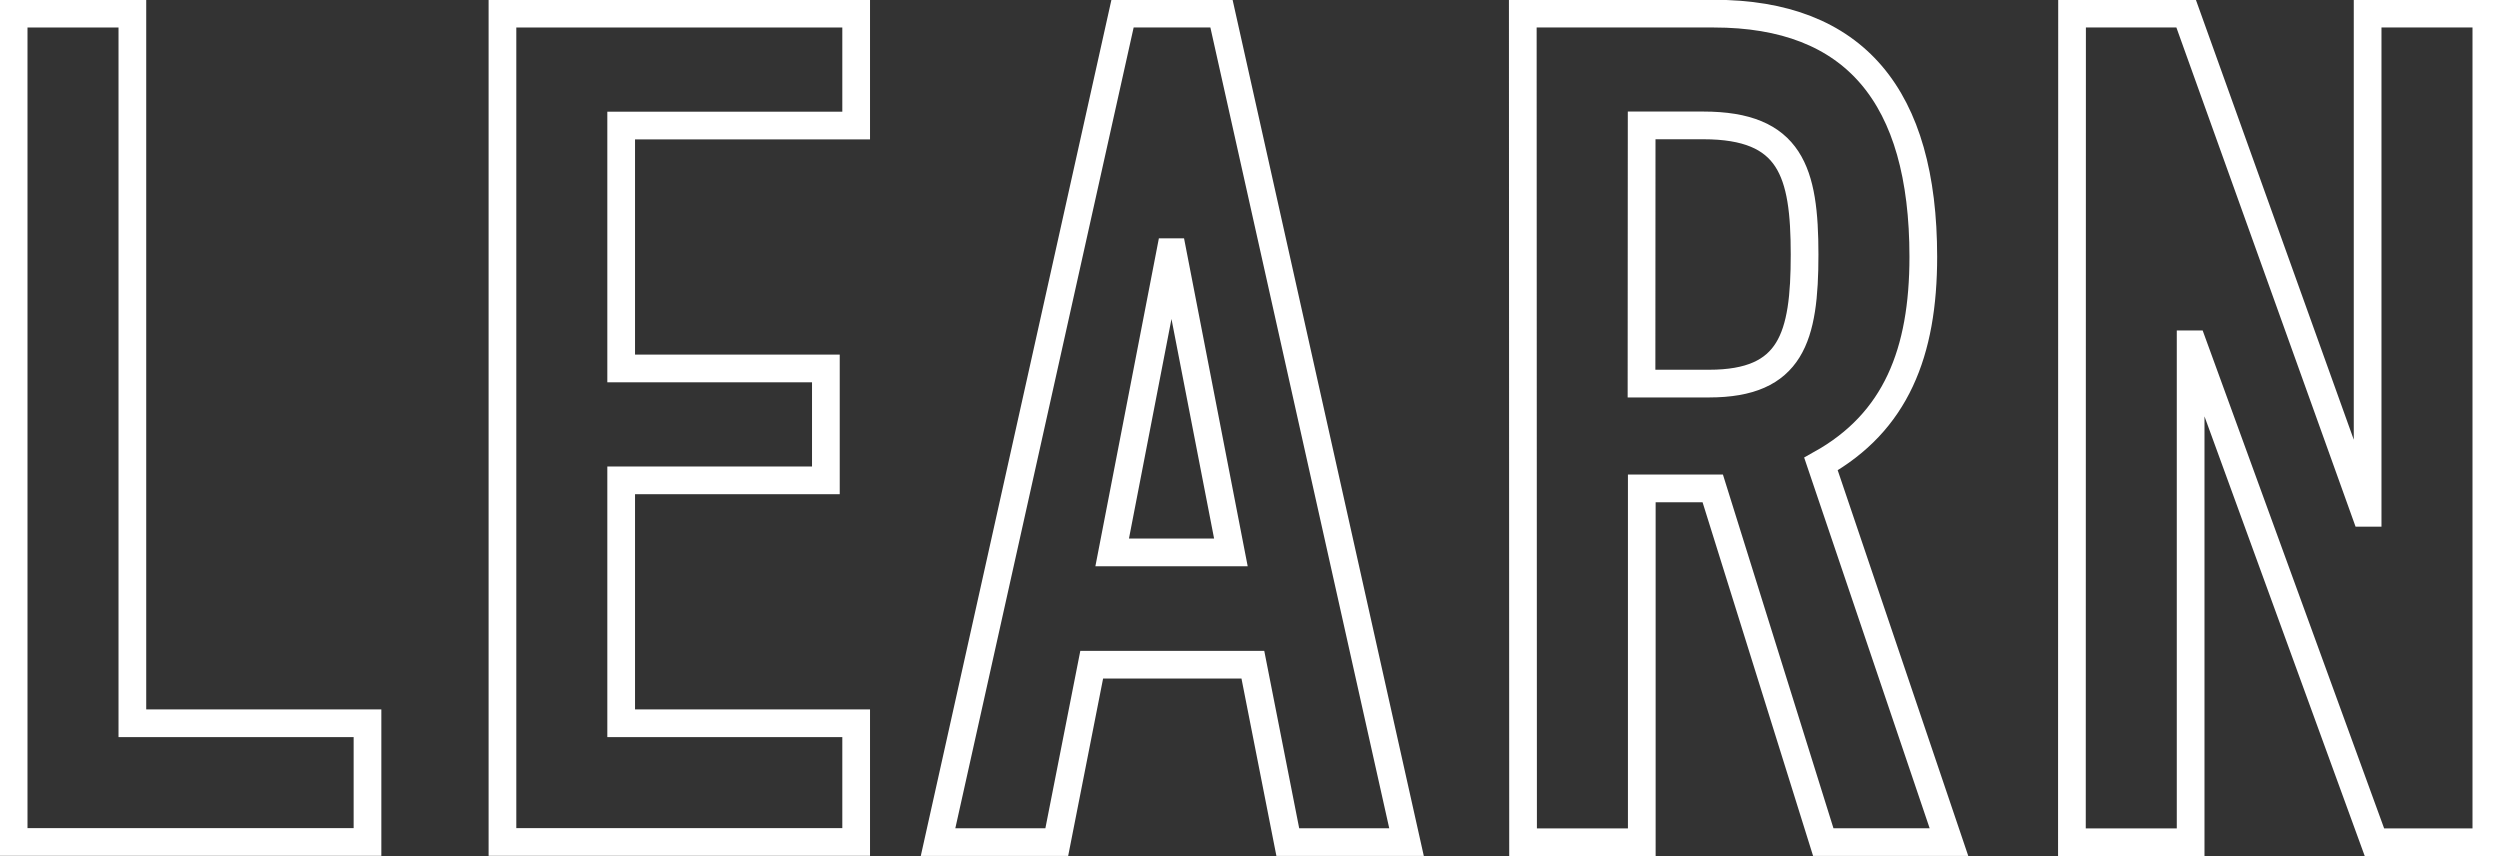 <svg xmlns="http://www.w3.org/2000/svg" viewBox="0 0 183.2 62.73"><rect x="0" y="0" width="183.2" height="62.73" fill="#333333" stroke="none"/><defs><style>.cls-1{fill:none;stroke:#fff;stroke-width:2.03px;}</style></defs><title>learn</title><g id="Layer_2" data-name="Layer 2"><g id="PAGE_Home" data-name="PAGE Home"><path class="cls-1" d="M1,1h8.7V53H26.93v8.7H1Z"/><path class="cls-1" d="M36.82,1H62.74V9.2H45.52V27h15V35.2h-15V53H62.74v8.7H36.82Z"/><path class="cls-1" d="M82.26,1h7.25l13.56,60.71h-8.7l-2.56-13H80l-2.56,13h-8.7Zm3.67,17.48h-.17l-4.26,22h8.7Z"/><path class="cls-1" d="M111.59,1h14c10.32,0,15.35,6.05,15.35,17.82,0,7-2,12.11-7.5,15.18l9.38,27.71h-9.21l-8.1-25.92h-5.2V61.72h-8.7Zm8.7,27.11h4.95c6.05,0,7-3.41,7-9.46s-1-9.46-7.42-9.46h-4.52Z"/><path class="cls-1" d="M151.84,1h8.36l13.13,36.58h.17V1h8.7V61.72H174L160.7,25.23h-.17V61.72h-8.7Z"/></g></g></svg>